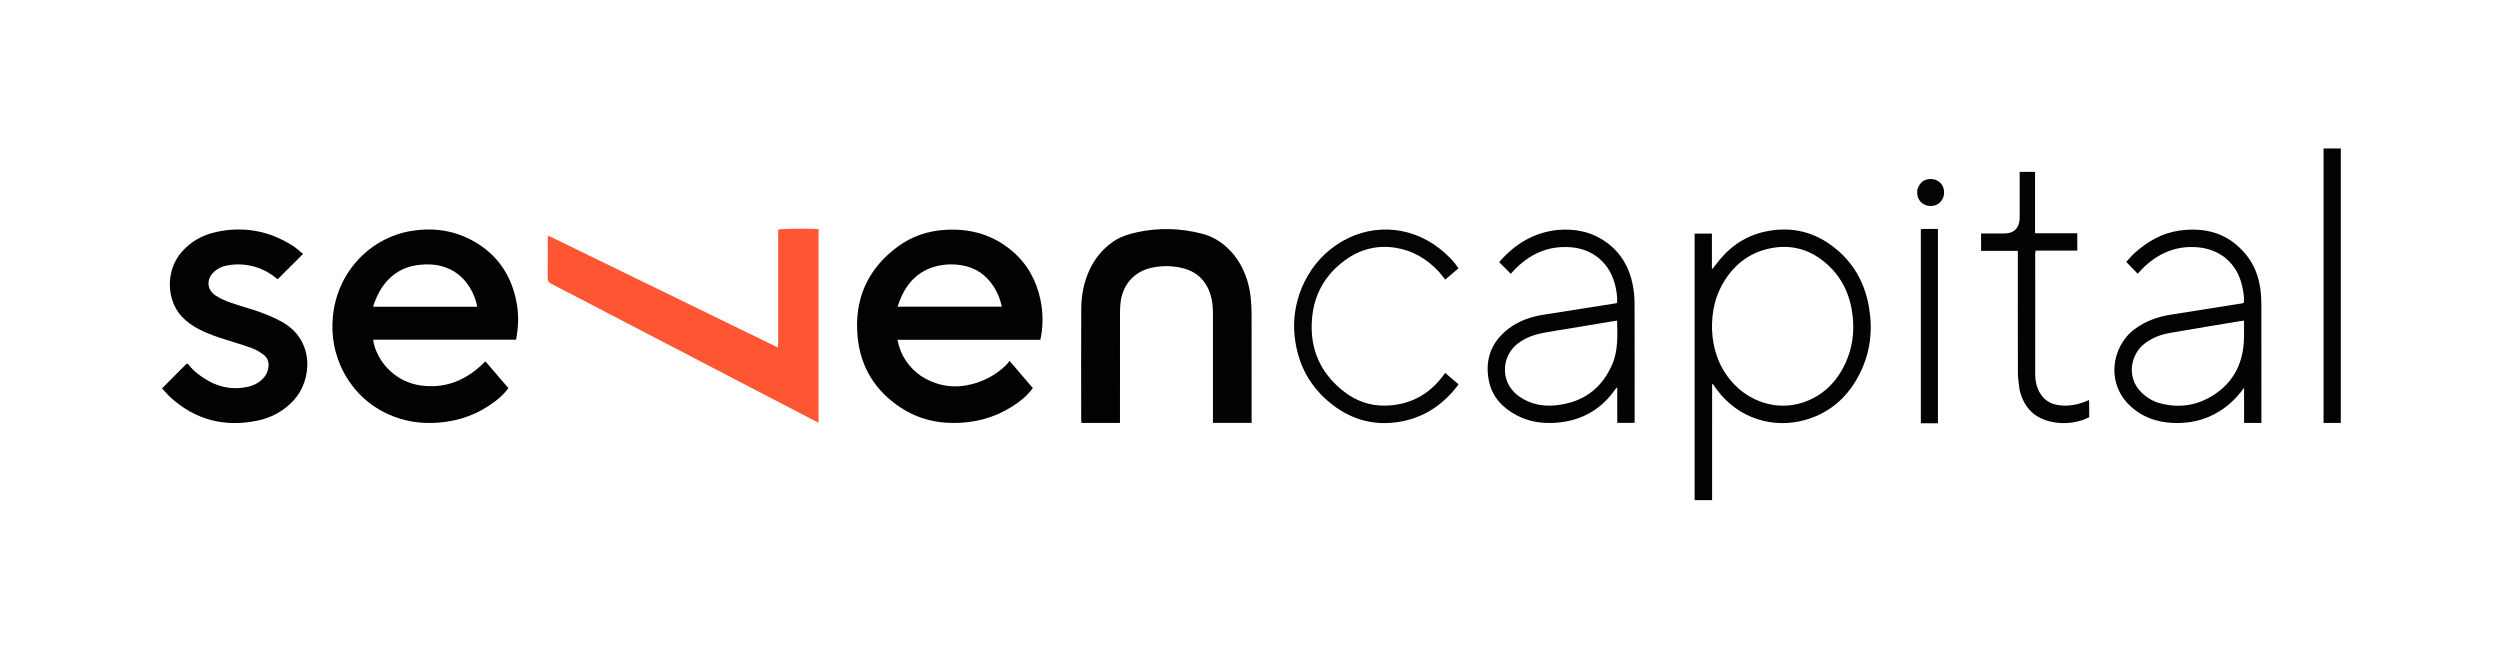 <?xml version="1.0" encoding="UTF-8" standalone="no"?>
<svg
   xmlns:dc="http://purl.org/dc/elements/1.1/"
   xmlns:cc="http://creativecommons.org/ns#"
   xmlns:rdf="http://www.w3.org/1999/02/22-rdf-syntax-ns#"
   xmlns:svg="http://www.w3.org/2000/svg"
   xmlns="http://www.w3.org/2000/svg"
   version="1.1"
   id="Layer_1"
   x="0px"
   y="0px"
   width="100%"
   viewBox="0 0 5800 1500"
   enable-background="new 0 0 5800 1500"
   xml:space="preserve"><defs
   id="defs43" />

<path
   fill="#020202"
   opacity="1"
   stroke="none"
   d=" M796.986,863.031   C775.797,822.247 768.092,779.474 772.258,734.689   C781.877,631.293 858.711,551.214 954.826,535.719   C1010.899,526.679 1063.725,536.023 1111.551,567.363   C1159.183,598.575 1186.83,643.466 1197.927,698.928   C1203.816,728.364 1203.161,757.781 1197.238,788.011   C1087.228,788.011 977.035,788.011 865.935,788.011   C866.354,791.434 866.402,793.98 866.999,796.39   C879.675,847.574 923.18,886.696 975.403,894.149   C1030.889,902.068 1077.542,883.839 1117.754,846.365   C1120.187,844.097 1122.447,841.642 1124.814,839.301   C1125,839.118 1125.393,839.144 1126.651,838.84   C1144.062,859.145 1161.765,879.791 1179.502,900.476   C1170.66,912.453 1160.503,922.013 1149.37,930.559   C1109.963,960.807 1065.444,977.121 1015.862,980.646   C976.204,983.465 938.123,977.869 901.914,961.527   C856.048,940.826 821.16,908.1 796.986,863.031  M868.646,701.983   C867.674,705.082 866.702,708.181 865.611,711.661   C946.683,711.661 1026.852,711.661 1107.103,711.661   C1104.592,696.794 1098.585,681.092 1089.86,666.855   C1074.173,641.256 1051.964,624.435 1022.737,616.974   C1006.673,612.873 990.336,612.736 974.092,614.288   C945.266,617.041 920.242,628.377 900.057,649.607   C886.055,664.332 876.371,681.63 868.646,701.983  z"
   id="path4" />
<path
   fill="#020202"
   opacity="1"
   stroke="none"
   d=" M2136.217,871.931   C2182.646,901.719 2230.658,903.035 2279.953,882.765   C2302.349,873.556 2322.06,859.943 2338.672,842.135   C2339.8,840.926 2340.393,839.219 2341.734,836.868   C2360.761,859.047 2378.441,879.656 2396.242,900.405   C2386.66,913.688 2375.082,924.114 2362.447,933.396   C2322.421,962.8 2277.584,978.246 2227.938,980.903   C2177.45,983.605 2130.482,972.879 2088.367,944.842   C2030.344,906.215 1996.563,851.722 1989.719,782.309   C1981.162,695.53 2011.826,624.776 2082.195,572.603   C2115.033,548.256 2152.676,535.549 2193.615,533.188   C2251.898,529.827 2304.47,544.719 2349.199,583.178   C2383.774,612.907 2404.446,650.995 2413.857,695.345   C2420.878,728.434 2419.58,761.418 2413.659,788.333   C2303.646,788.333 2193.455,788.333 2082.125,788.333   C2089.03,824.022 2107.036,851.144 2136.217,871.931  M2158.874,621.719   C2117.269,637.881 2095.514,670.666 2082.323,711.457   C2163.615,711.457 2243.671,711.457 2324.269,711.457   C2320.604,694.603 2314.652,679.527 2305.846,665.671   C2288.53,638.423 2264.297,621.058 2232.19,615.627   C2207.836,611.508 2183.784,612.821 2158.874,621.719  z"
   id="path6" />
<path
   fill="#FE5533"
   opacity="1"
   stroke="none"
   d=" M1414.918,729.011   C1369.383,705.261 1324.551,681.754 1279.51,658.657   C1273.06,655.35 1270.441,651.666 1270.554,644.244   C1270.996,615.259 1270.721,586.264 1270.75,557.272   C1270.753,554.344 1271.005,551.417 1271.217,546.875   C1294.65,556.883 1316.204,568.395 1338.2,578.925   C1360.424,589.565 1382.505,600.505 1404.651,611.307   C1426.798,622.11 1448.945,632.912 1471.098,643.701   C1493.253,654.49 1515.417,665.259 1537.574,676.043   C1559.729,686.826 1581.883,697.615 1604.035,708.405   C1626.187,719.195 1648.341,729.98 1670.486,740.784   C1692.631,751.587 1714.758,762.429 1736.909,773.221   C1759.002,783.984 1781.116,794.706 1804.544,806.089   C1806.086,793.634 1805.156,782.415 1805.322,771.265   C1805.491,759.938 1805.36,748.606 1805.36,737.275   C1805.36,725.945 1805.36,714.615 1805.36,703.285   C1805.36,691.622 1805.36,679.958 1805.36,668.295   C1805.36,656.965 1805.36,645.635 1805.36,634.305   C1805.36,622.974 1805.36,611.644 1805.36,600.314   C1805.36,588.984 1805.36,577.654 1805.36,566.324   C1805.36,555.032 1805.36,543.739 1805.36,532.671   C1812.858,530.346 1885.65,529.754 1899.145,531.846   C1899.145,680.807 1899.145,829.914 1899.145,980.419   C1896.216,979.072 1893.357,977.9 1890.628,976.482   C1827.391,943.62 1764.166,910.734 1700.942,877.847   C1605.812,828.362 1510.684,778.873 1414.918,729.011  z"
   id="path8" />
<path
   fill="#020202"
   opacity="1"
   stroke="none"
   d=" M2861.854,590.169   C2886,620.204 2897.891,654.389 2901.754,691.552   C2903.162,705.102 2903.638,718.802 2903.667,732.436   C2903.839,811.419 2903.751,890.403 2903.751,969.386   C2903.751,973.016 2903.751,976.645 2903.751,980.977   C2873.795,980.977 2844.385,980.977 2814.011,980.977   C2814.011,977.138 2814.011,973.561 2814.011,969.984   C2814.011,889.667 2814.005,809.351 2814.016,729.034   C2814.018,713.669 2813.079,698.445 2808.401,683.646   C2798.007,650.76 2776.362,629.861 2742.667,621.816   C2717.599,615.832 2692.471,615.975 2667.519,622.24   C2630.771,631.468 2605.254,660.625 2600.036,699.147   C2598.967,707.033 2598.424,715.051 2598.413,723.009   C2598.298,805.325 2598.343,887.641 2598.343,969.957   C2598.343,973.544 2598.343,977.131 2598.343,981.196   C2568.277,981.196 2539.07,981.196 2508.907,981.196   C2508.718,978.447 2508.352,975.597 2508.351,972.746   C2508.321,887.431 2508.013,802.113 2508.488,716.801   C2508.665,684.934 2514.468,653.892 2528.348,624.806   C2540.795,598.724 2558.51,577.117 2582.435,560.63   C2598.666,549.445 2616.82,543.526 2635.812,539.266   C2687.512,527.666 2738.9,529.089 2790.01,542.544   C2819.043,550.187 2842.209,566.947 2861.854,590.169  z"
   id="path10" />
<path
   fill="#020202"
   opacity="1"
   stroke="none"
   d=" M430.579,846.119   C434.102,841.848 435.97,844.191 438.021,846.744   C450.532,862.316 466.255,873.95 483.546,883.627   C511.7,899.384 541.632,904.32 573.253,897.809   C587.554,894.865 600.351,888.727 610.495,877.817   C618.297,869.426 622.526,859.433 623.03,848.096   C623.486,837.819 619.552,828.81 611.297,822.837   C603.547,817.23 595.249,811.753 586.36,808.471   C566.099,800.99 545.374,794.742 524.752,788.268   C503.14,781.482 481.634,774.457 461.514,763.861   C446.692,756.054 433.101,746.586 421.598,734.223   C386.421,696.418 383.403,628.529 421.285,584.785   C442.841,559.893 470.299,544.983 501.993,538.131   C564.831,524.546 623.725,535.193 678.109,569.442   C687.293,575.225 695.296,582.883 703.102,589.084   C682.945,609.213 663.708,628.423 644.163,647.941   C629.226,635.32 611.916,625.009 592.097,619.206   C570.28,612.817 548.208,611.635 525.934,616.052   C514.997,618.22 505.016,622.776 496.72,630.435   C478.341,647.403 479.354,671.868 500.137,685.652   C510.531,692.545 522.392,697.702 534.217,701.861   C557.108,709.912 580.703,715.985 603.51,724.247   C620.642,730.453 637.644,737.625 653.592,746.391   C730.756,788.806 724.641,881.881 681.199,928.9   C658.46,953.51 630.429,968.819 598.122,975.673   C522.411,991.733 454.859,974.901 396.766,923.054   C389.391,916.472 383.037,908.747 375.841,901.162   C394.37,882.512 412.203,864.564 430.579,846.119  z"
   id="path12" />
<path
   fill="#030303"
   opacity="1"
   stroke="none"
   d=" M3931.536,1088   C3931.536,905.476 3931.536,723.953 3931.536,541.983   C3945.193,541.983 3958.015,541.983 3971.613,541.983   C3971.613,569.152 3971.613,595.986 3971.613,622.819   C3972.163,623.08 3972.713,623.34 3973.263,623.601   C3975.316,620.918 3977.414,618.268 3979.413,615.546   C4008.21,576.33 4045.043,548.546 4093.066,537.745   C4157.315,523.295 4214.649,538.382 4264.146,581.395   C4304.411,616.385 4327.393,661.418 4336.224,713.735   C4345.06,766.077 4339.191,816.747 4315.736,864.551   C4289.428,918.17 4248.528,956.369 4190.693,973.516   C4114.454,996.12 4032.505,970.99 3982.967,903.788   C3979.809,899.504 3976.805,895.105 3973.75,890.788   C3973.346,890.901 3973.021,890.942 3972.748,891.084   C3972.495,891.214 3972.104,891.453 3972.104,891.644   C3972.076,980.931 3972.076,1070.219 3972.076,1160.232   C3958.641,1160.232 3945.832,1160.232 3931.536,1160.232   C3931.536,1136.615 3931.536,1112.807 3931.536,1088  M3971.865,764.811   C3973.766,809.381 3987.281,849.662 4016.396,884.017   C4057.403,932.406 4123.034,953.461 4182.161,933.962   C4229.171,918.459 4261.401,886.242 4281.713,841.834   C4297.428,807.477 4302.33,771.225 4298.215,733.694   C4293.011,686.243 4274.624,645.04 4238.812,612.951   C4201.659,579.66 4158.143,566.261 4108.572,575.814   C4062.178,584.754 4027.079,610.531 4001.771,649.824   C3979.652,684.165 3970.926,722.298 3971.865,764.811  z"
   id="path14" />
<path
   fill="#030303"
   opacity="1"
   stroke="none"
   d=" M5124.865,966.826   C5102.451,976.399 5079.574,980.75 5056.168,981.361   C5015.658,982.416 4978.356,972.697 4946.717,945.9   C4884.987,893.619 4896.946,804.923 4952.434,763.535   C4977.344,744.955 5005.569,734.93 5035.85,730.065   C5091.669,721.096 5147.527,712.37 5203.365,703.515   C5203.967,703.42 5204.509,702.944 5205.688,702.327   C5206.962,689.642 5204.727,676.942 5201.97,664.347   C5190.528,612.081 5152.309,578.457 5098.919,573.725   C5047.546,569.172 5005.316,588.367 4969.557,624.033   C4966.036,627.544 4962.82,631.361 4959.426,635.076   C4950.796,626.135 4942.325,617.36 4932.85,607.543   C4939.123,600.897 4945.596,592.909 4953.194,586.192   C4982.658,560.14 5015.854,540.766 5055.328,535.102   C5117.637,526.162 5171.665,541.575 5212.163,592.48   C5229.961,614.851 5239.785,640.964 5243.818,669.095   C5245.559,681.236 5246.326,693.615 5246.355,705.888   C5246.562,793.847 5246.466,881.807 5246.466,969.766   C5246.466,973.382 5246.466,976.997 5246.466,981.143   C5232.935,981.143 5220.122,981.143 5206.274,981.143   C5206.274,953.832 5206.274,926.774 5206.274,899.717   C5184.777,929.267 5158.82,952.243 5124.865,966.826  M5206.153,780.947   C5206.153,768.702 5206.153,756.456 5206.153,744.183   C5204.132,744.183 5203.116,744.043 5202.151,744.204   C5146.085,753.549 5089.97,762.614 5033.988,772.439   C5012.198,776.263 4991.782,784.123 4974.109,798.188   C4943.831,822.285 4931.687,875.271 4968.657,910.985   C4981.139,923.043 4995.717,931.575 5012.408,935.903   C5056.674,947.381 5098.615,940.569 5136.614,915.756   C5184.129,884.73 5205.584,839.042 5206.153,780.947  z"
   id="path16" />
<path
   fill="#030303"
   opacity="1"
   stroke="none"
   d=" M3613.292,533.489   C3655.847,529.734 3694.424,538.229 3728.409,563.324   C3761.021,587.405 3779.89,620.449 3787.736,659.715   C3790.588,673.987 3792.091,688.764 3792.153,703.319   C3792.542,794.317 3792.35,885.318 3792.336,976.317   C3792.335,977.64 3792.155,978.962 3792.007,980.983   C3779.149,980.983 3766.343,980.983 3752.06,980.983   C3751.927,954.098 3752.061,926.961 3751.977,898.007   C3749.799,900.498 3748.537,901.698 3747.558,903.097   C3714.073,950.927 3668.17,976.516 3609.967,980.762   C3578.015,983.093 3547.42,978.567 3518.978,963.66   C3485.527,946.128 3461.177,920.103 3453.964,882.194   C3444.591,832.936 3460.458,792.165 3500.752,761.766   C3524.417,743.912 3551.87,734.833 3580.79,730.164   C3636.631,721.149 3692.534,712.52 3748.407,703.702   C3749.341,703.555 3750.216,703.036 3751.71,702.464   C3752.503,686.781 3749.998,671.452 3745.746,656.426   C3732.244,608.714 3694.57,577.905 3645.427,573.725   C3591.624,569.148 3548.016,589.501 3511.662,627.88   C3509.405,630.262 3507.29,632.777 3505.136,635.2   C3496.193,626.28 3487.491,617.6 3478.018,608.151   C3513.798,566.949 3557.087,539.607 3613.292,533.489  M3646.264,761.231   C3624.613,764.832 3602.901,768.105 3581.328,772.126   C3559.544,776.187 3538.931,783.385 3521.097,797.204   C3493.66,818.462 3486.696,852.65 3494.396,878.592   C3501.119,901.241 3516.79,916.864 3537.316,927.595   C3560.097,939.505 3584.515,942.971 3609.963,940.269   C3671.124,933.775 3714.927,903.146 3739.879,846.593   C3754.341,813.813 3752.472,779.079 3751.674,743.668   C3716.699,749.427 3682.318,755.088 3646.264,761.231  z"
   id="path18" />
<path
   fill="#040404"
   opacity="1"
   stroke="none"
   d=" M3019.9,667.883   C3037.499,626.689 3063.661,593.273 3100.165,568.402   C3174.252,517.925 3267.666,520.9 3338.594,575.744   C3358.3,590.981 3373.026,606.194 3383.547,622.564   C3373.509,631.151 3363.321,639.866 3352.974,648.716   C3347.277,641.679 3342.478,634.852 3336.786,628.873   C3309.604,600.325 3277.045,581.062 3237.829,574.832   C3194.989,568.025 3155.642,578.183 3120.746,603.512   C3074.5,637.079 3048.459,682.874 3043.824,739.854   C3038.156,809.531 3063.317,866.337 3118.75,909.032   C3146.183,930.16 3177.937,941.482 3212.523,941.048   C3268.603,940.345 3313.968,917.025 3347.803,871.952   C3349.374,869.86 3350.909,867.743 3352.836,865.129   C3363.239,874.03 3373.267,882.611 3383.609,891.461   C3382.395,893.387 3381.647,894.834 3380.663,896.097   C3344.958,941.933 3299.03,971.288 3241.189,979.5   C3185.732,987.374 3135.332,973.064 3091.17,938.905   C3038.936,898.502 3010.237,844.684 3003.463,779.06   C2999.52,740.857 3005.331,704.116 3019.9,667.883  z"
   id="path20" />
<path
   fill="#030303"
   opacity="1"
   stroke="none"
   d=" M4685.401,904.511   C4683.92,891.147 4681.567,878.599 4681.522,866.043   C4681.204,775.387 4681.352,684.73 4681.352,594.074   C4681.352,590.423 4681.352,586.772 4681.352,582.039   C4652.792,582.039 4624.674,582.039 4596.114,582.039   C4596.114,568.146 4596.114,555.336 4596.114,541.649   C4609.36,541.649 4622.266,541.649 4635.171,541.649   C4640.504,541.649 4645.837,541.697 4651.169,541.639   C4671.718,541.415 4683.926,529.94 4685.46,509.218   C4685.829,504.243 4685.643,499.224 4685.645,494.225   C4685.657,462.586 4685.65,430.947 4685.65,398.657   C4697.53,398.657 4708.995,398.657 4721.294,398.657   C4721.294,445.878 4721.294,493.072 4721.294,541.125   C4754.264,541.125 4786.435,541.125 4819.301,541.125   C4819.301,554.776 4819.301,567.596 4819.301,581.321   C4787.42,581.321 4755.268,581.321 4722.566,581.321   C4722.208,584.32 4721.717,586.504 4721.716,588.688   C4721.682,682.011 4721.703,775.334 4721.68,868.657   C4721.677,881.483 4723.92,893.821 4729.333,905.485   C4738.816,925.921 4754.994,937.332 4777.169,940.14   C4800.927,943.149 4823.512,938.513 4846.615,928.022   C4846.739,935.222 4846.893,941.667 4846.949,948.113   C4847.004,954.43 4846.961,960.748 4846.961,967.736   C4837.048,973.19 4826.445,976.627 4815.315,978.829   C4794.381,982.971 4773.542,982.519 4753,976.997   C4715.896,967.023 4694.448,942.022 4685.401,904.511  z"
   id="path22" />
<path
   fill="#020202"
   opacity="1"
   stroke="none"
   d=" M5430.634,710   C5430.634,800.884 5430.634,890.768 5430.634,981.167   C5416.969,981.167 5404.131,981.167 5390.65,981.167   C5390.65,768.99 5390.65,557.003 5390.65,344.513   C5403.703,344.513 5416.532,344.513 5430.634,344.513   C5430.634,466.102 5430.634,587.551 5430.634,710  z"
   id="path24" />
<path
   fill="#030303"
   opacity="1"
   stroke="none"
   d=" M4456.318,552.084   C4456.318,544.806 4456.318,538.512 4456.318,532.042   C4458.094,531.632 4459.354,531.095 4460.617,531.088   C4472.23,531.023 4483.842,531.049 4496.046,531.049   C4496.046,681.668 4496.046,831.7 4496.046,981.982   C4482.917,981.982 4470.067,981.982 4456.318,981.982   C4456.318,838.684 4456.318,695.877 4456.318,552.084  z"
   id="path26" />
<path
   fill="#050505"
   opacity="1"
   stroke="none"
   d=" M4448.298,439.299   C4454.833,421.586 4464.962,414.515 4481.474,415.401   C4498.215,416.299 4510.275,429.205 4510.352,446.303   C4510.427,463.282 4498.455,476.559 4481.924,477.828   C4464.522,479.164 4449.939,467.748 4448.052,451.072   C4447.645,447.474 4448.106,443.778 4448.298,439.299  z"
   id="path28" />





</svg>
